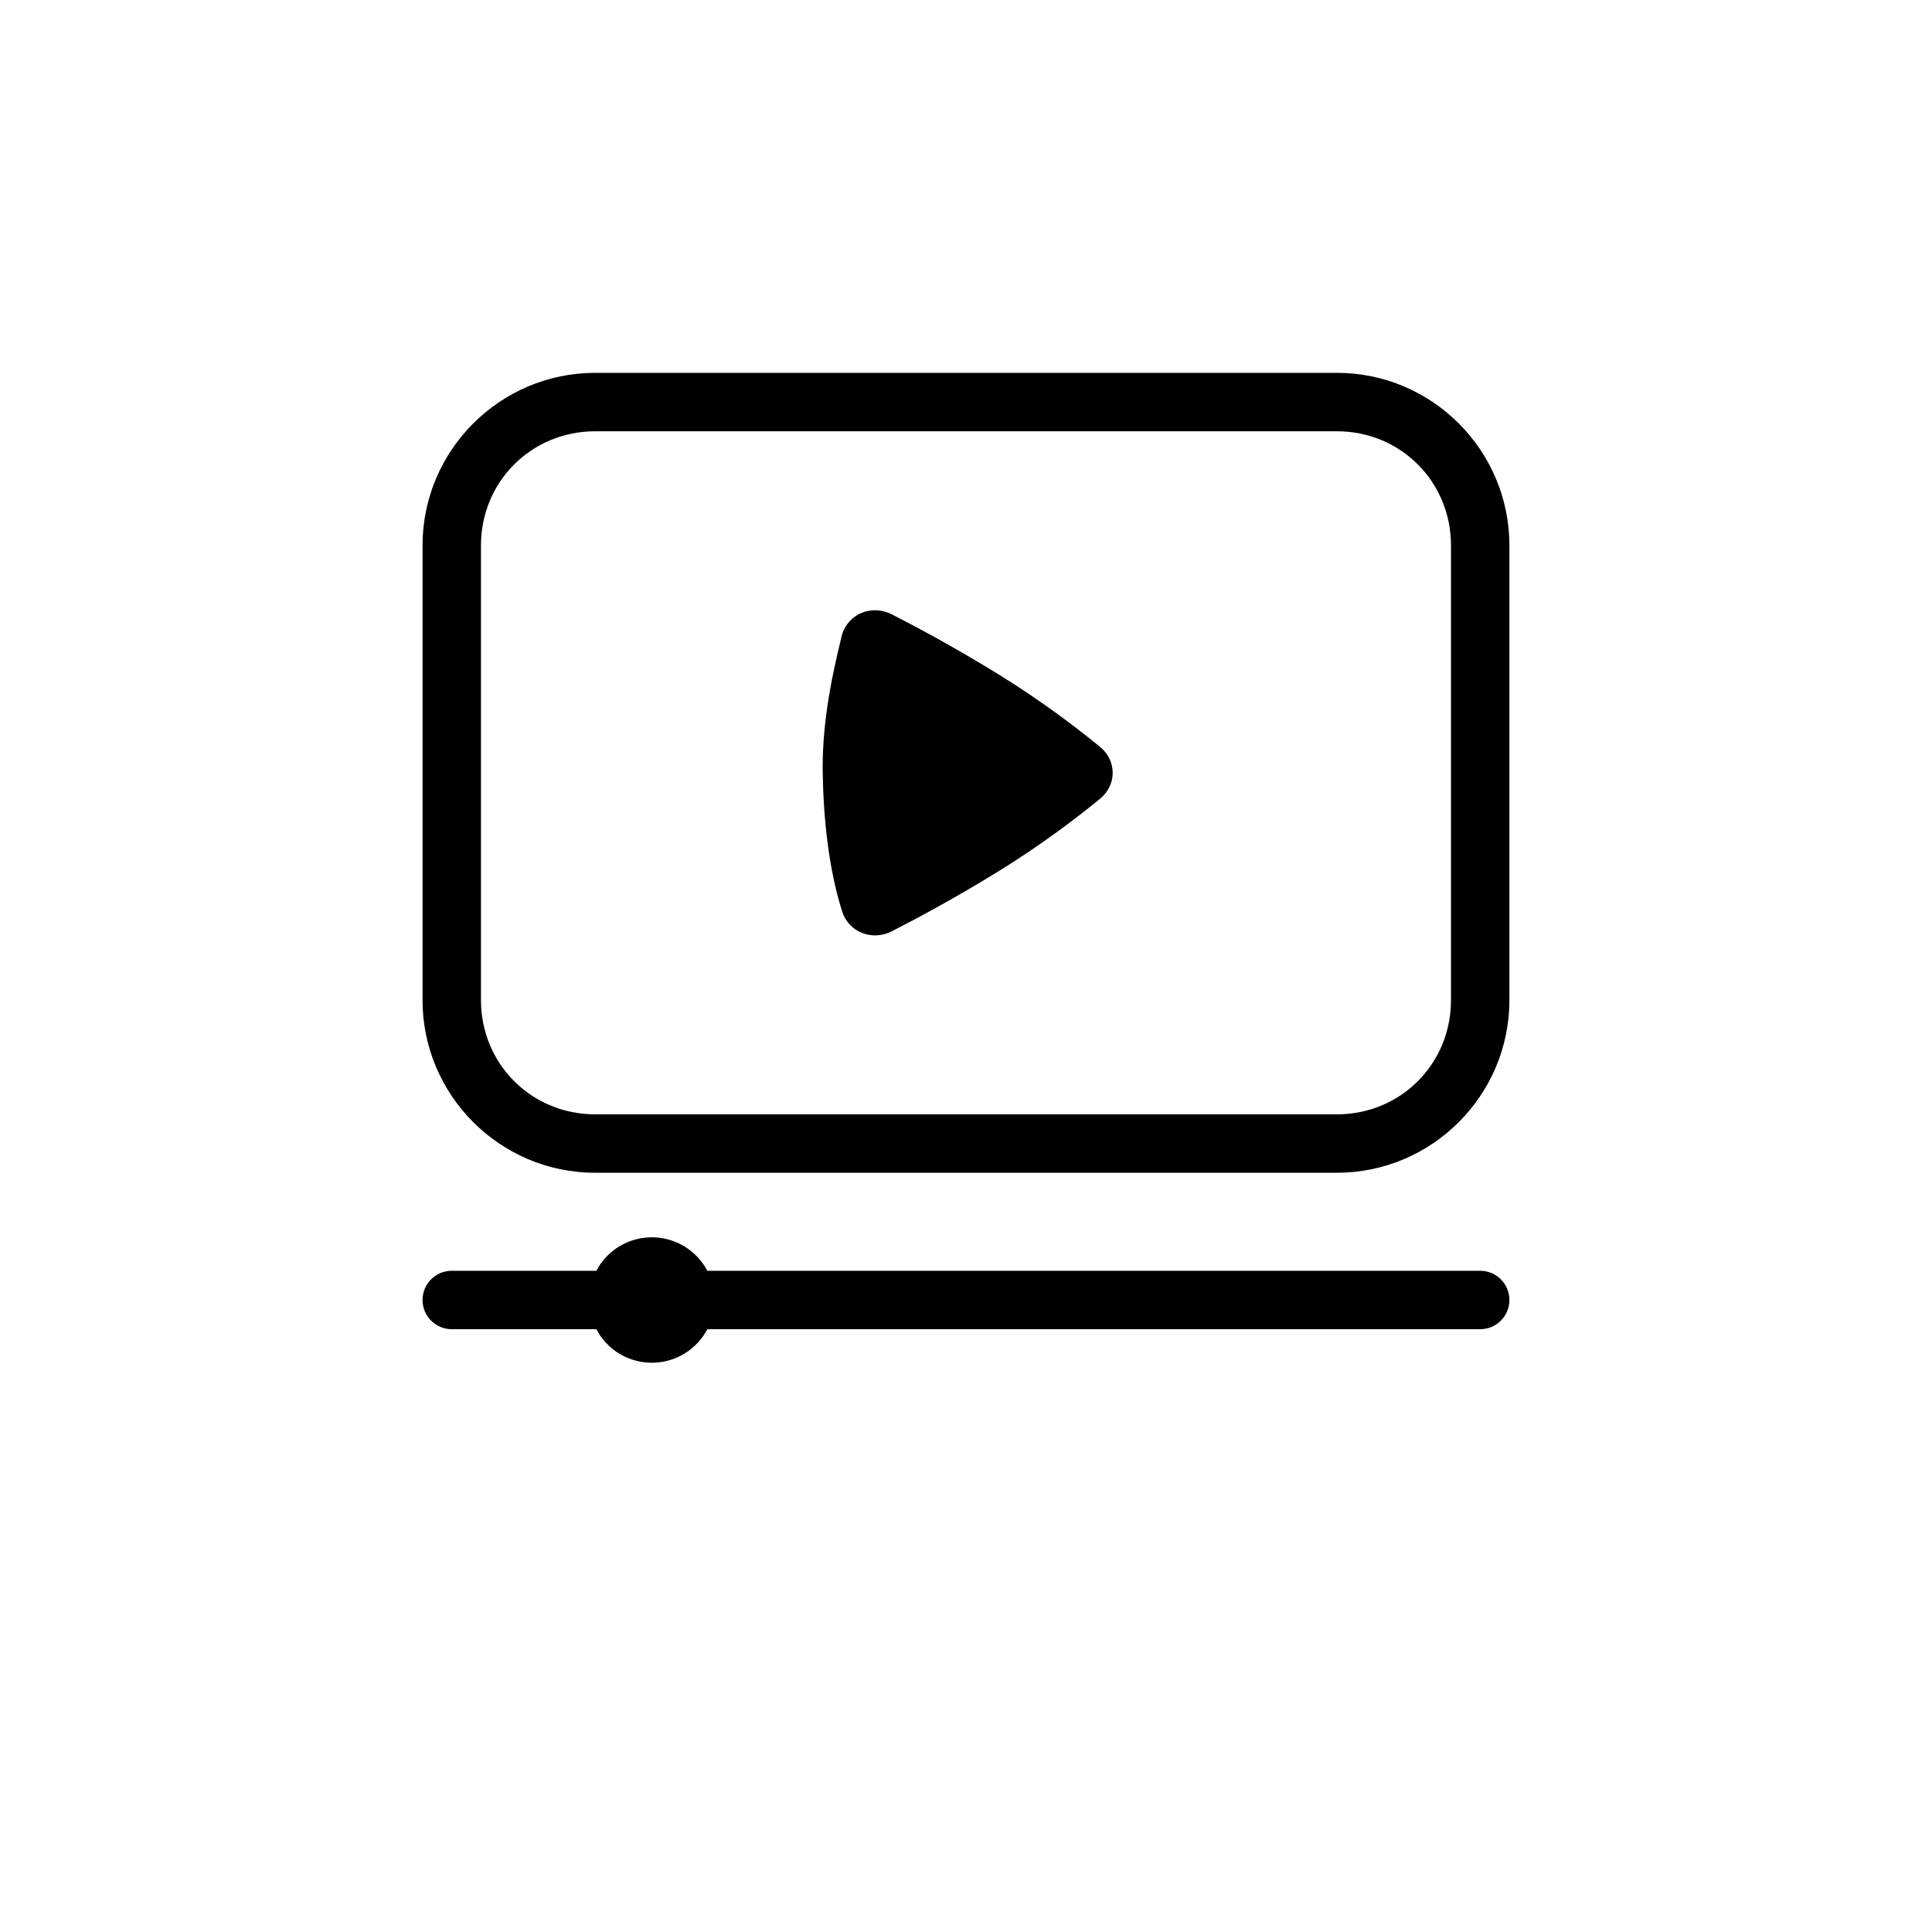 <?xml version="1.0" encoding="UTF-8"?>
<svg width="700pt" height="700pt" version="1.1" viewBox="0 0 700 700" xmlns="http://www.w3.org/2000/svg">
 <g>
  <path d="m215.64 135.09c-34.465 0-62.547 28.082-62.547 62.547v164.73c0 34.465 28.082 62.547 62.547 62.547l268.74-0.004c34.465 0 62.504-28.082 62.504-62.547v-164.73c0-34.465-28.039-62.547-62.504-62.547zm0 21.164 268.74 0.004c23.105 0 41.34 18.277 41.34 41.379v164.73c0 23.105-18.234 41.379-41.34 41.379h-268.74c-23.105 0-41.379-18.277-41.379-41.379v-164.73c0-23.105 18.277-41.379 41.379-41.379z" fill-rule="evenodd"/>
  <path d="m236.1 448.3c-6.324 0.02-12.352 2.668-16.637 7.316-1.332 1.449-2.465 3.066-3.379 4.812h-52.414c-5.844 0.004-10.578 4.742-10.574 10.586 0 5.84 4.734 10.574 10.574 10.578h52.391c1.207 2.297 2.797 4.375 4.703 6.137 4.434 4.082 10.305 6.242 16.328 5.996 6.019-0.242 11.699-2.867 15.785-7.301 1.344-1.453 2.492-3.078 3.414-4.832h280.01c5.844 0 10.586-4.734 10.59-10.578 0-2.809-1.113-5.5-3.102-7.488-1.984-1.984-4.68-3.102-7.488-3.098h-280.02c-1.207-2.293-2.793-4.359-4.691-6.113h-0.012c-4.215-3.887-9.746-6.035-15.477-6.016z"/>
  <path d="m305.12 229.79c-4.488 18.023-7.289 34.07-7.035 50.219 0.258 16.152 2.066 34.527 7.039 50.23 2.441 7.598 10.914 10.805 18.027 7.168 9.539-4.875 23.461-12.359 38.766-21.809 15.43-9.523 28.195-19.27 36.602-26.148 6.18-5.059 6.176-13.832-0.008-18.891-8.406-6.879-21.172-16.625-36.598-26.145-15.316-9.457-29.25-16.945-38.789-21.82-7.102-3.629-15.566-0.41-18.008 7.195z" fill-rule="evenodd"/>
 </g>
</svg>
